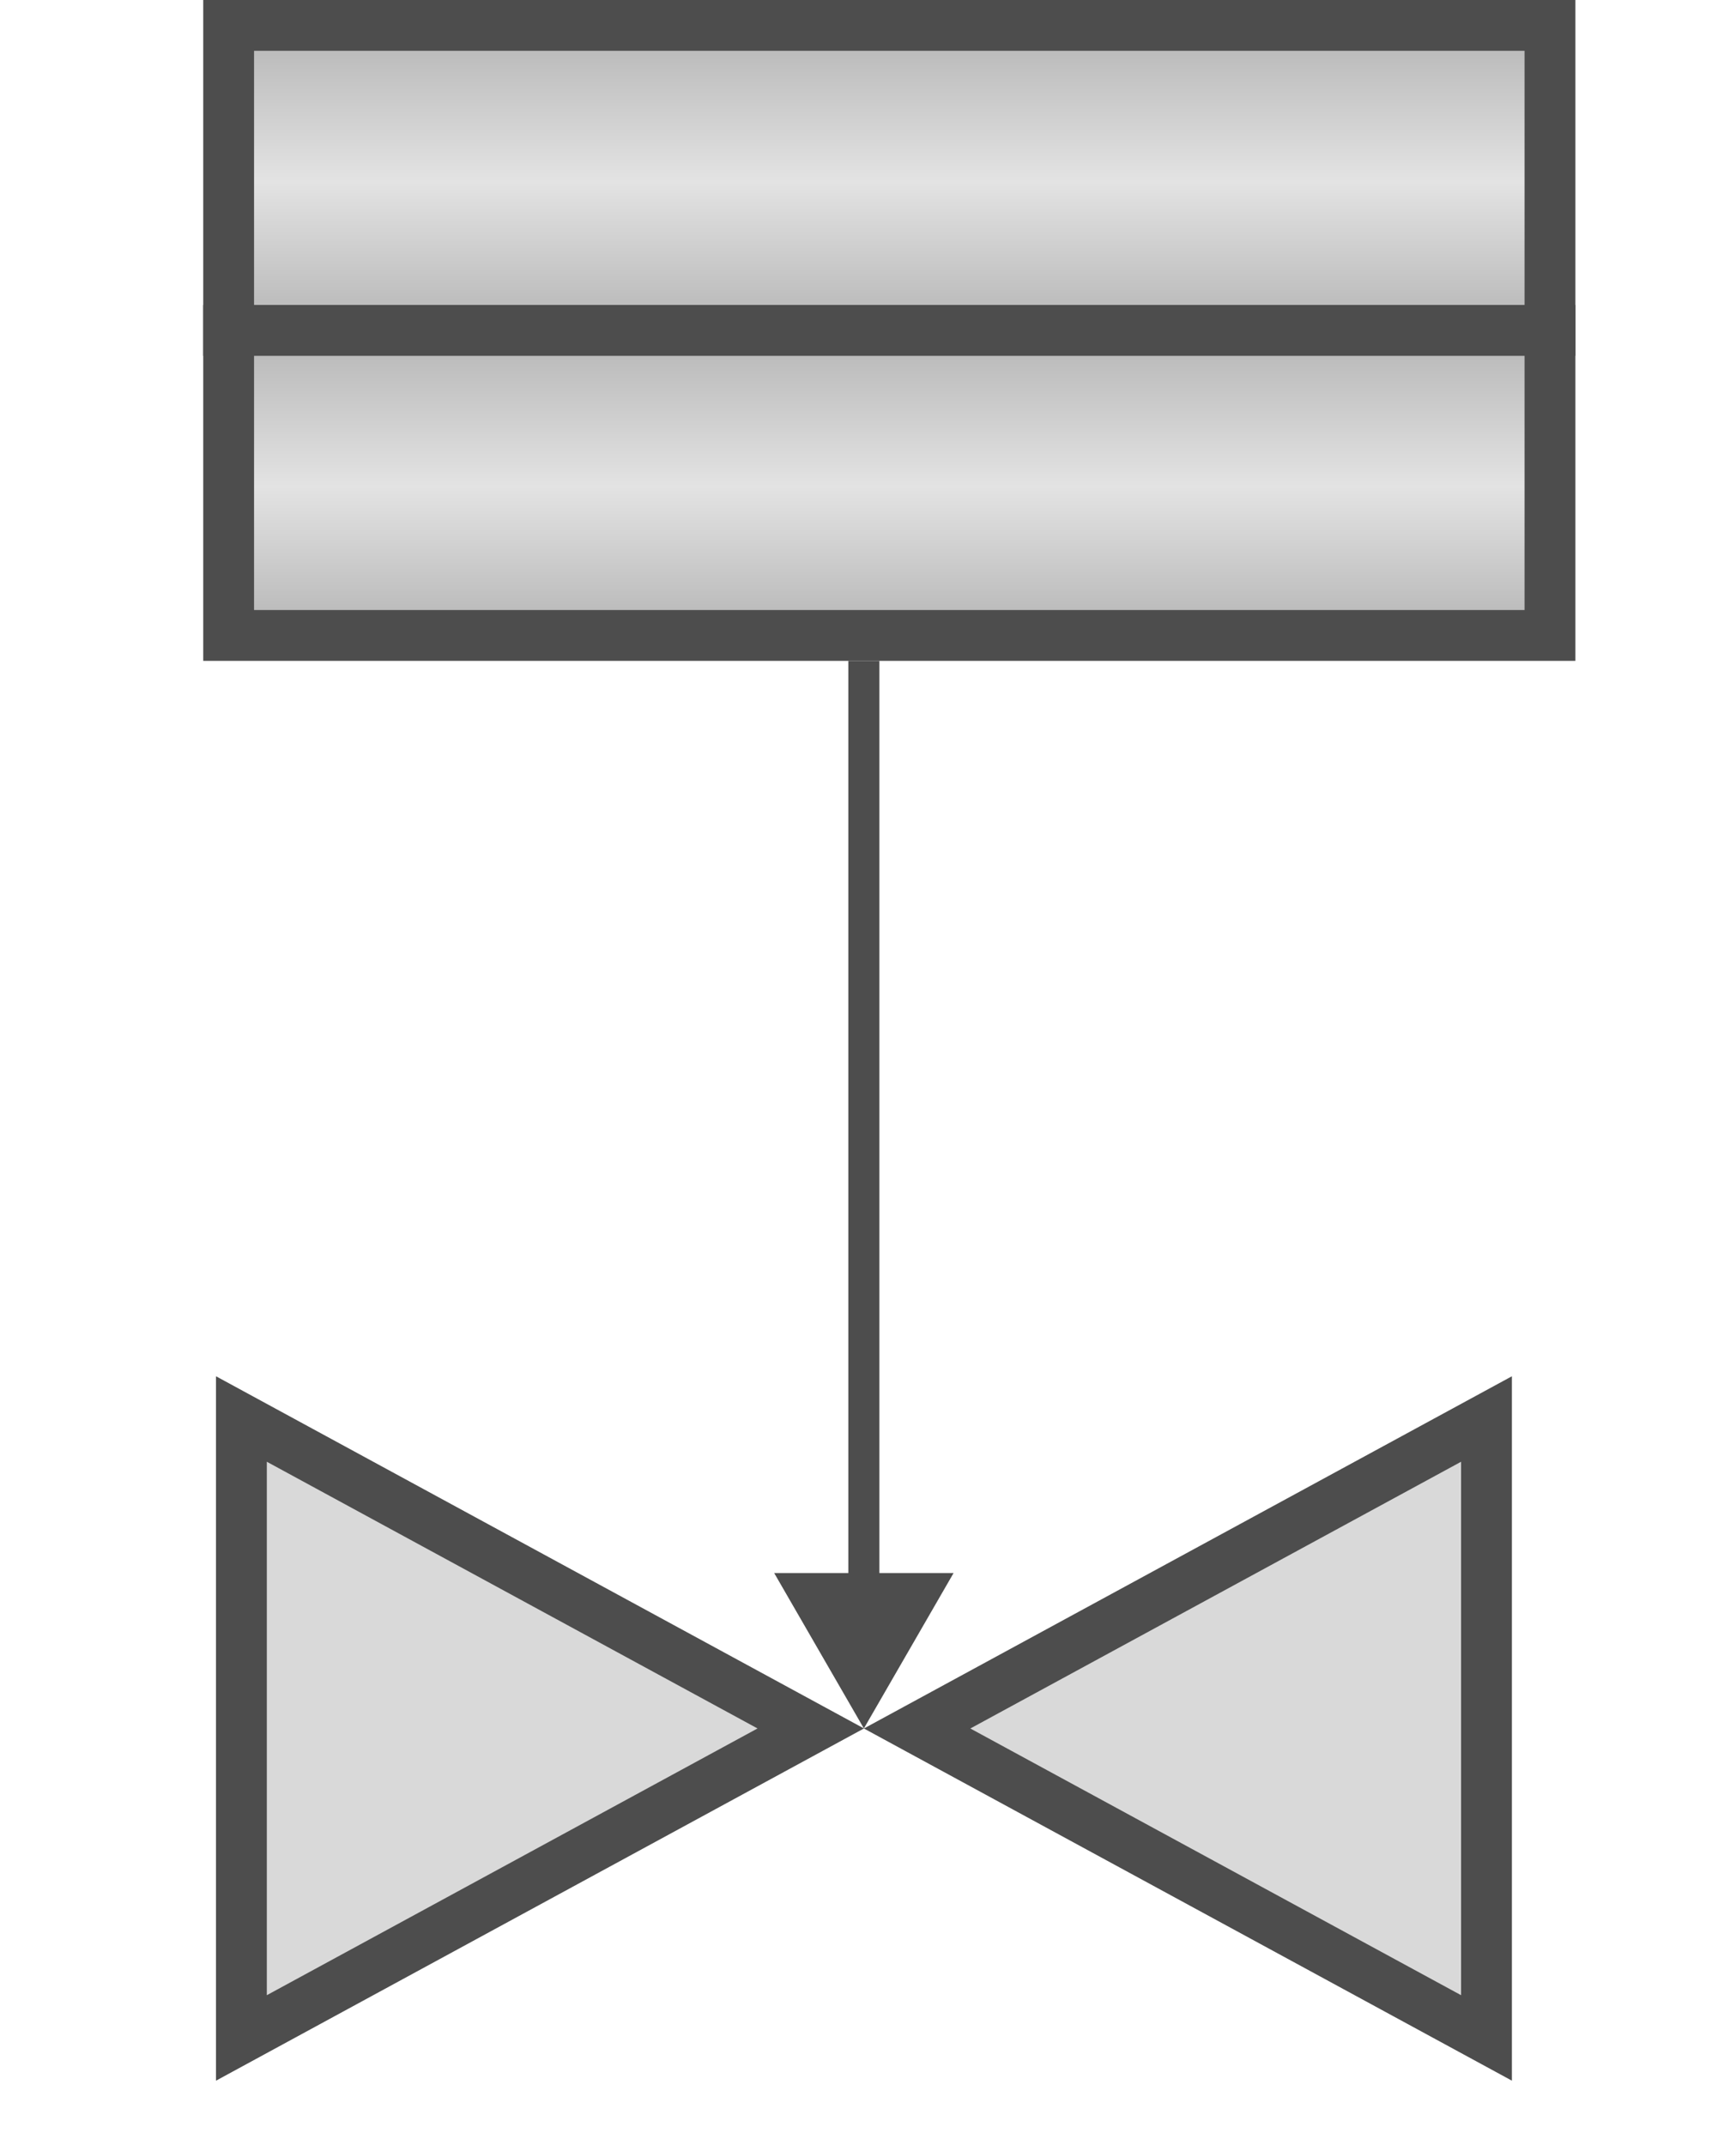 <svg width="51" height="63" viewBox="0 0 51 63" fill="none" xmlns="http://www.w3.org/2000/svg">
<path d="M43.67 41.674L43.67 59.851L26.943 50.763L43.67 41.674Z" fill="#D9D9D9" stroke="#4D4D4D" stroke-width="1.493"/>
<path d="M7.092 59.851L7.092 41.674L23.818 50.762L7.092 59.851Z" fill="#D9D9D9" stroke="#4D4D4D" stroke-width="1.493"/>
<rect x="6.717" y="0.746" width="38.818" height="8.958" fill="url(#paint0_linear_7241_291600)" stroke="#4D4D4D" stroke-width="1.493"/>
<rect x="6.717" y="9.704" width="38.818" height="8.958" fill="url(#paint1_linear_7241_291600)" stroke="#4D4D4D" stroke-width="1.493"/>
<path d="M25.379 50.762L28.014 46.198L22.744 46.198L25.379 50.762ZM25.379 46.654L25.835 46.654L25.835 19.409L25.379 19.409L24.922 19.409L24.922 46.654L25.379 46.654Z" fill="#4D4D4D"/>
<defs>
<linearGradient id="paint0_linear_7241_291600" x1="26.126" y1="0" x2="26.126" y2="10.451" gradientUnits="userSpaceOnUse">
<stop stop-color="#ADADAD"/>
<stop offset="0.51" stop-color="#E3E3E3"/>
<stop offset="1" stop-color="#ADADAD"/>
</linearGradient>
<linearGradient id="paint1_linear_7241_291600" x1="26.126" y1="8.958" x2="26.126" y2="19.409" gradientUnits="userSpaceOnUse">
<stop stop-color="#ADADAD"/>
<stop offset="0.51" stop-color="#E3E3E3"/>
<stop offset="1" stop-color="#ADADAD"/>
</linearGradient>
</defs>
</svg>

